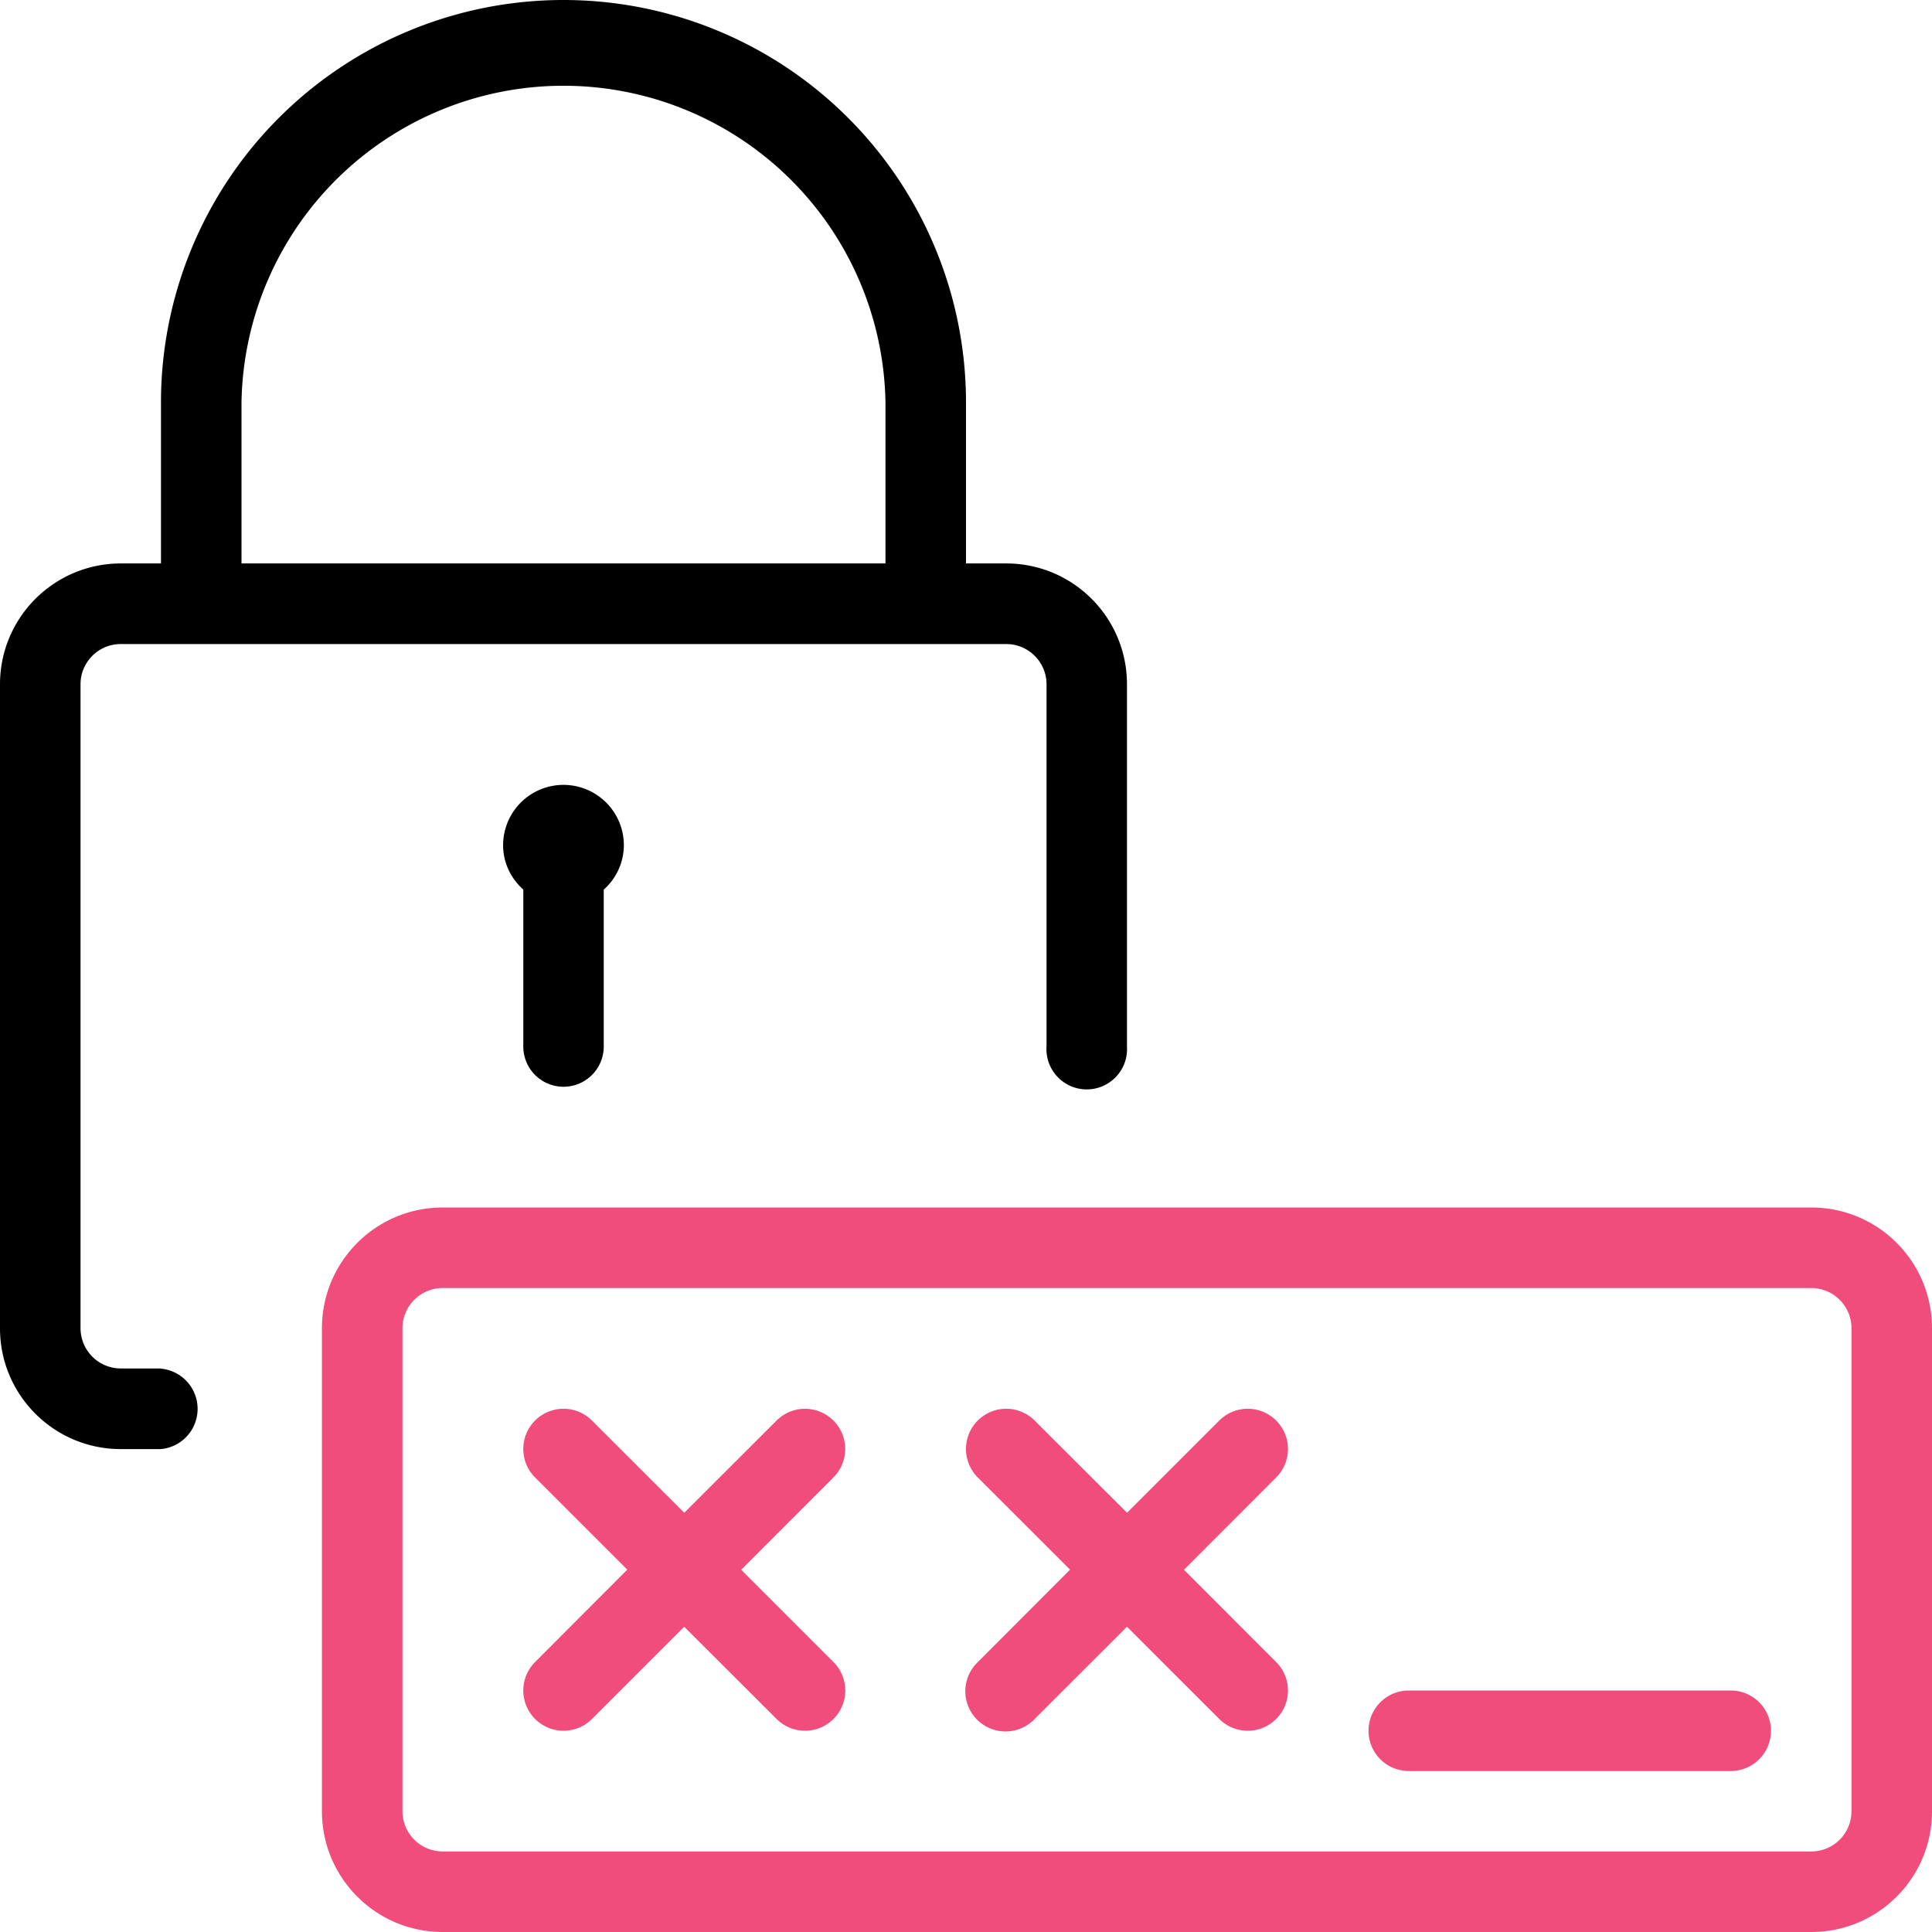 <svg height="22" viewBox="0 0 22 22" width="22" xmlns="http://www.w3.org/2000/svg"><g fill="none" fill-rule="evenodd"><path d="m-1-1h24v24h-24z"/><path d="m6.417 12.375a.458.458 0 0 0 .458-.458v-1.787a.678.678 0 0 0 .229-.505.687.687 0 1 0 -1.375 0c0 .202.09.379.23.505v1.787c0 .253.205.458.458.458" fill="#000"/><path d="m2.75 4.583a3.667 3.667 0 0 1 7.333 0v1.833h-7.333zm-.917 11h-.458a.459.459 0 0 1 -.458-.457v-7.334c0-.253.205-.458.458-.458h10.083c.253 0 .459.205.459.458v4.124a.459.459 0 1 0 .916 0v-4.125c0-.759-.615-1.375-1.375-1.375h-.458v-1.833a4.583 4.583 0 0 0 -4.583-4.583 4.583 4.583 0 0 0 -4.584 4.583v1.833h-.458c-.759.001-1.375.616-1.375 1.376v7.335c0 .758.616 1.374 1.375 1.374h.458a.46.46 0 0 0 0-.916z" fill="#000"/><g fill="#f04d7d"><path d="m21.083 20.625a.458.458 0 0 1 -.458.458h-15.584a.459.459 0 0 1 -.458-.458v-5.5c0-.253.206-.458.458-.458h15.584c.253 0 .458.205.458.458zm-.458-6.875h-15.584c-.759 0-1.375.615-1.375 1.375v5.5c0 .76.616 1.375 1.375 1.375h15.584c.76 0 1.375-.615 1.375-1.375v-5.5c0-.76-.615-1.375-1.375-1.375z"/><path d="m9.49 16.176a.458.458 0 0 0 -.647 0l-1.051 1.05-1.051-1.05a.458.458 0 1 0 -.648.648l1.05 1.05-1.05 1.052a.458.458 0 1 0 .648.648l1.05-1.05 1.052 1.05a.458.458 0 1 0 .648-.648l-1.051-1.051 1.05-1.051a.458.458 0 0 0 0-.648m5.042 0a.458.458 0 0 0 -.648 0l-1.05 1.05-1.052-1.05a.458.458 0 1 0 -.648.648l1.051 1.05-1.05 1.052a.458.458 0 1 0 .647.648l1.051-1.05 1.051 1.05a.458.458 0 1 0 .648-.648l-1.05-1.051 1.05-1.051a.458.458 0 0 0 0-.648m5.176 3.074h-3.666a.458.458 0 1 0 0 .917h3.666a.458.458 0 1 0 0-.917"/></g></g></svg>